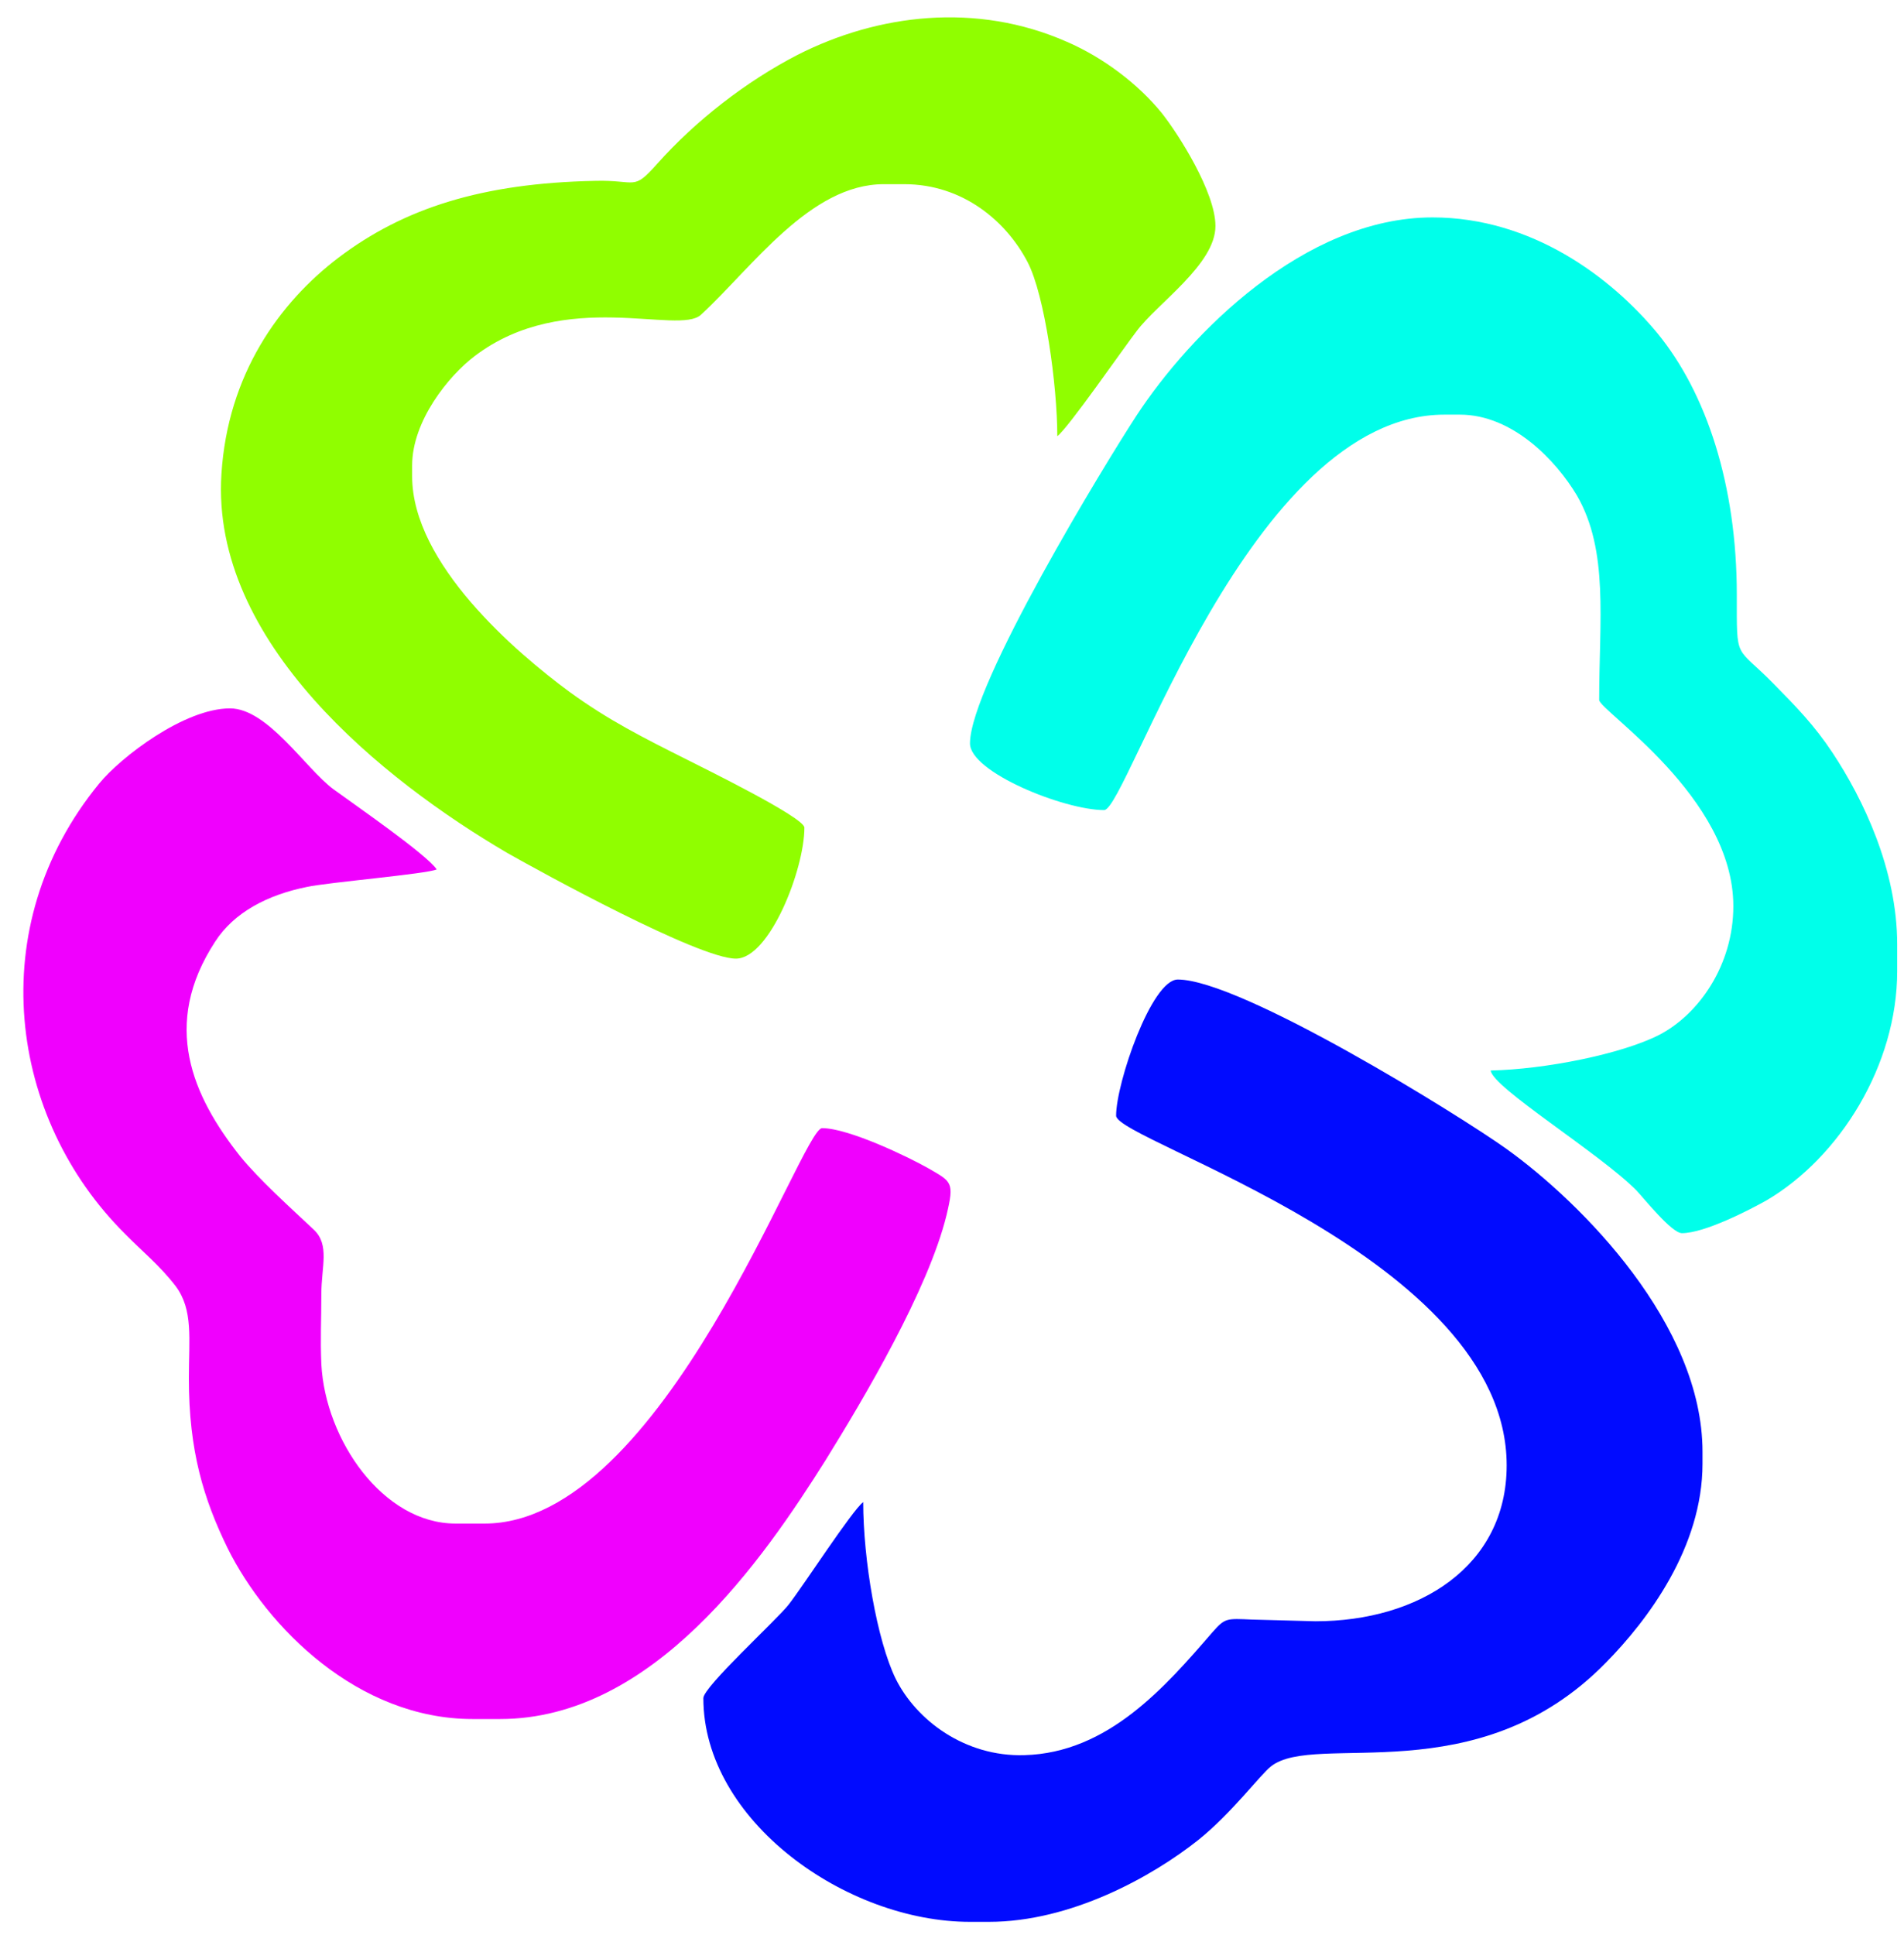 <svg width="63" height="64" viewBox="0 0 63 64" fill="none" xmlns="http://www.w3.org/2000/svg">
<path fill-rule="evenodd" clip-rule="evenodd" d="M36.93 36.906C36.93 37.747 49.853 41.578 49.853 48.473C49.853 51.818 46.943 53.63 43.525 53.63L41.428 53.574C40.578 53.537 40.539 53.518 40.124 53.986C38.556 55.798 36.667 57.985 33.89 58.059C31.925 58.116 30.319 56.901 29.639 55.537C29.016 54.266 28.562 51.594 28.562 49.688C28.203 49.95 26.559 52.491 26.087 53.089C25.69 53.594 23.273 55.799 23.273 56.173C23.273 60.228 27.995 63.573 32.095 63.573H32.718C35.439 63.573 38.121 62.078 39.652 60.863C40.748 59.984 41.712 58.695 42.051 58.433C43.525 57.256 48.87 59.368 53.14 54.995C54.52 53.594 56.333 51.184 56.333 48.417V48.025C56.333 43.82 52.347 39.803 49.853 38.009C48.284 36.888 41.05 32.402 38.971 32.402C38.102 32.404 36.93 35.823 36.93 36.906Z" fill="#010BFF"/>
<path fill-rule="evenodd" clip-rule="evenodd" d="M15.64 56.864H16.546C21.628 56.864 25.255 51.576 27.314 48.306C28.58 46.269 30.715 42.662 31.319 40.196C31.584 39.093 31.489 39.093 30.715 38.645C30.091 38.289 28.089 37.318 27.201 37.318C26.521 37.318 21.968 50.398 16.036 50.398H15.073C12.674 50.398 10.766 47.633 10.633 45.129C10.596 44.232 10.633 43.709 10.633 42.812C10.633 41.897 10.916 41.186 10.388 40.681C9.632 39.971 8.574 39.019 7.95 38.252C6.364 36.252 5.325 33.897 7.118 31.15C7.742 30.179 8.857 29.599 10.16 29.338C10.84 29.189 14.146 28.908 14.449 28.759C14.109 28.254 11.691 26.591 11.029 26.105C10.104 25.414 8.857 23.433 7.61 23.433C6.099 23.433 4.001 25.04 3.283 25.917C-0.609 30.664 0.298 36.998 4.133 40.811C4.718 41.409 5.285 41.857 5.815 42.548C6.4 43.334 6.249 44.286 6.249 45.594C6.249 48.004 6.74 49.593 7.534 51.219C8.84 53.836 11.843 56.864 15.64 56.864Z" fill="#F000FE"/>
<path fill-rule="evenodd" clip-rule="evenodd" d="M32.095 24.591C32.095 25.545 35.211 26.797 36.534 26.797C37.29 26.797 41.352 13.716 47.794 13.716H48.305C50.062 13.716 51.497 15.249 52.177 16.389C53.235 18.22 52.914 20.499 52.914 23.153C52.914 23.508 57.353 26.348 57.353 29.974C57.353 31.935 56.201 33.561 54.898 34.234C53.651 34.87 51.119 35.373 49.324 35.411C49.381 35.972 52.914 38.14 54.142 39.373C54.406 39.653 55.313 40.792 55.652 40.792C56.408 40.792 57.919 40.007 58.449 39.708C60.867 38.288 62.775 35.242 62.775 32.122V31.243C62.775 28.759 61.641 26.422 60.641 24.909C60.036 23.994 59.432 23.376 58.676 22.61C57.411 21.321 57.468 21.9 57.468 19.676C57.468 16.051 56.466 13.005 54.842 11.024C53.312 9.174 50.686 7.192 47.399 7.192C43.149 7.192 39.37 11.06 37.614 13.733C36.572 15.324 32.095 22.668 32.095 24.591Z" fill="#00FFEA"/>
<path fill-rule="evenodd" clip-rule="evenodd" d="M24.349 31.711C25.464 31.711 26.616 28.759 26.616 27.377C26.616 27.04 23.253 25.395 22.743 25.134C21.289 24.405 20.136 23.826 18.851 22.892C17.076 21.584 13.637 18.651 13.637 15.754V15.399C13.637 13.922 14.845 12.428 15.714 11.773C18.7 9.513 22.459 11.101 23.196 10.41C24.896 8.84 26.805 6.093 29.241 6.093H29.921C31.867 6.093 33.303 7.327 34.002 8.672C34.569 9.757 34.984 12.746 34.984 14.428C35.343 14.166 37.175 11.514 37.61 10.953C38.29 10.037 40.217 8.747 40.217 7.477C40.217 6.355 38.989 4.431 38.441 3.74C37.667 2.786 36.514 1.908 35.306 1.385C32.302 0.058 29.034 0.47 26.389 1.815C24.69 2.693 23.027 3.982 21.742 5.422C20.929 6.337 21.081 5.945 19.682 5.983C15.96 6.058 13.372 6.88 11.199 8.524C9.235 10.019 7.534 12.392 7.327 15.681C6.968 21.249 12.673 25.808 16.792 28.219C17.908 28.853 23.121 31.711 24.349 31.711Z" fill="#90FE00"/>
</svg>

